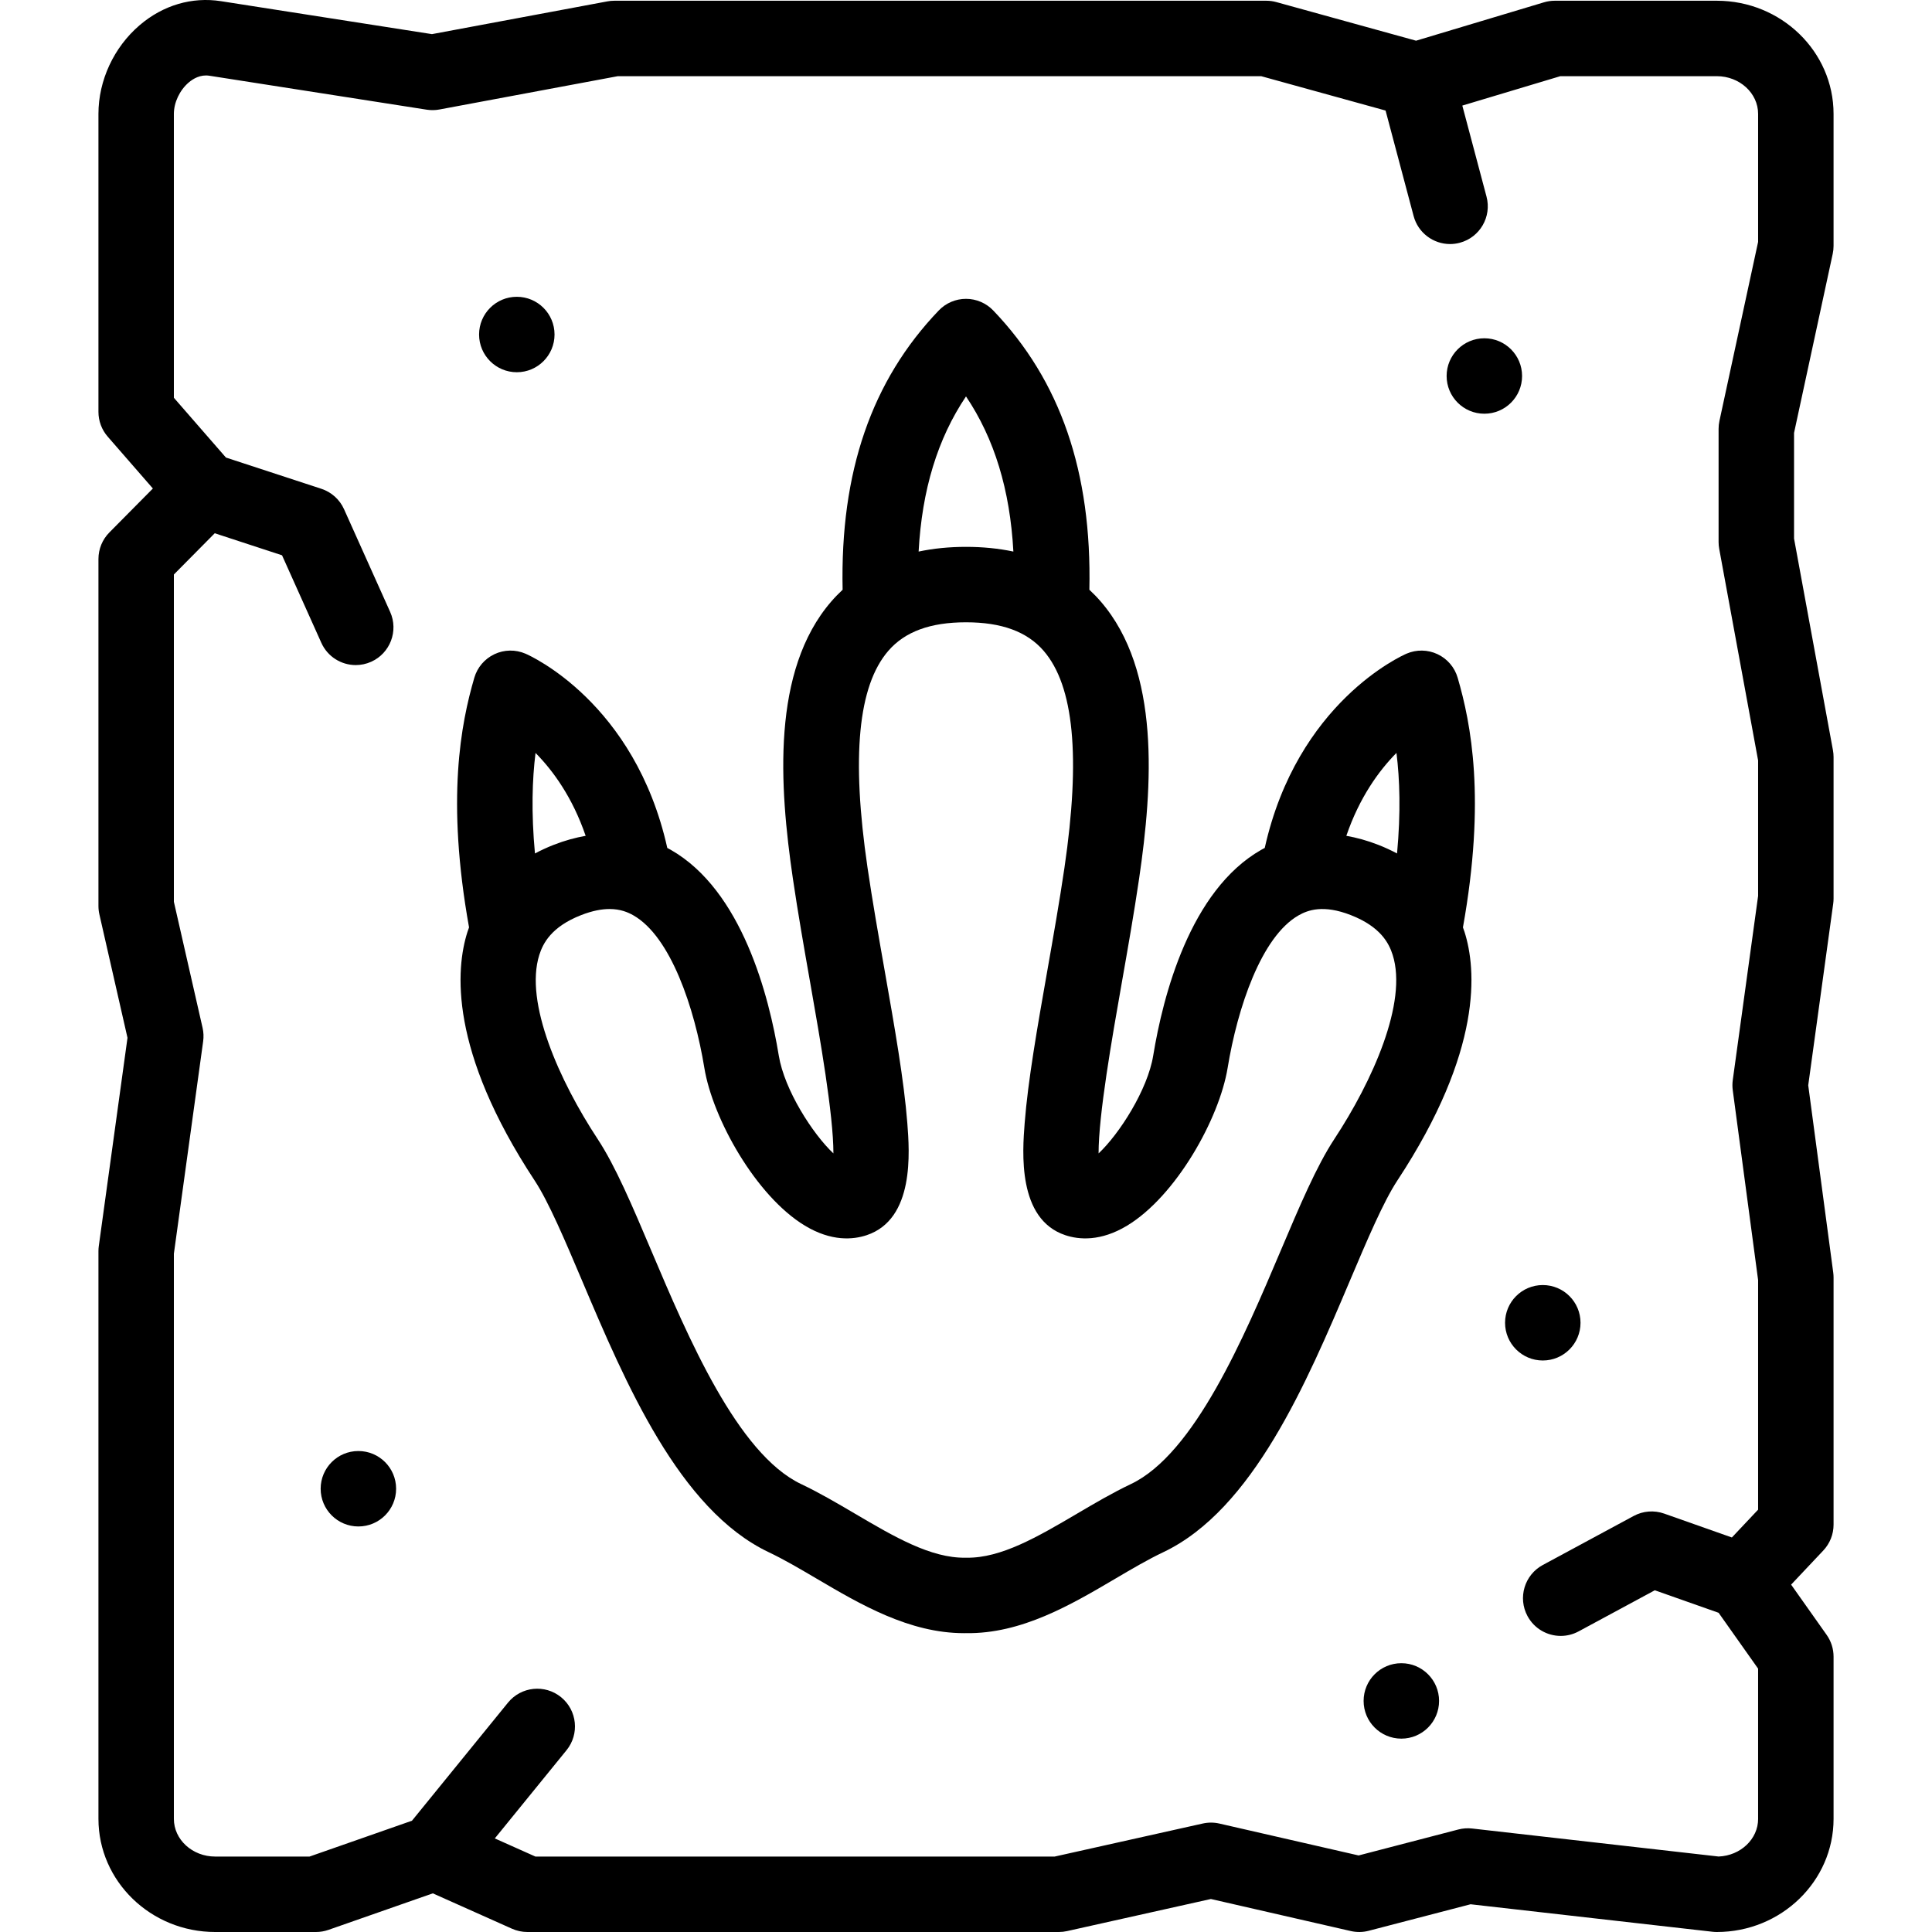 <svg id="Layer_1" enable-background="new 0 0 512.196 512.196" height="512" viewBox="0 0 512.196 512.196" width="512" xmlns="http://www.w3.org/2000/svg"><g><g><path d="m485.872 67.309c.15-.694.226-1.401.226-2.111v-35.003c0-16.542-13.885-30-30.952-30h-42.952c-.974 0-1.941.142-2.873.422l-33.908 10.173-37.031-10.233c-.867-.24-1.763-.361-2.663-.361h-172.86c-.616 0-1.23.057-1.836.17l-46.504 8.684-55.926-8.735c-7.704-1.202-15.373 1.058-21.578 6.369-6.836 5.852-10.917 14.641-10.917 23.511v79c0 2.414.873 4.747 2.459 6.568l11.972 13.746-11.536 11.65c-1.854 1.873-2.895 4.401-2.895 7.037v92.001c0 .747.084 1.492.25 2.221l7.452 32.721-7.608 55.192c-.063.453-.094.909-.094 1.366v150.5c0 16.542 13.885 30 30.952 30h26.714c1.125 0 2.242-.189 3.304-.562l27.676-9.687 20.987 9.378c1.284.574 2.674.87 4.08.87h140.905c.732 0 1.463-.081 2.178-.24l38.127-8.508 37.081 8.495c1.565.359 3.197.335 4.753-.07l27.01-7.031 64.152 7.29c.375.042.752.064 1.129.064 17.067 0 30.952-13.458 30.952-30v-42.999c0-2.068-.641-4.085-1.835-5.774l-9.419-13.319 8.53-9.046c1.749-1.856 2.724-4.31 2.724-6.86v-65.5c0-.442-.029-.885-.088-1.323l-6.63-49.657 6.624-48.157c.063-.452.094-.907.094-1.363v-37.5c0-.606-.055-1.211-.165-1.808l-10.312-56.104v-28.021zm-19.774 414.887c0 5.366-4.654 9.759-10.471 9.99l-65.354-7.426c-1.218-.139-2.458-.051-3.648.259l-26.441 6.883-36.901-8.454c-1.452-.333-2.959-.336-4.411-.013l-39.258 8.76h-137.67l-10.764-4.81 19.011-23.379c3.484-4.285 2.835-10.583-1.45-14.068s-10.583-2.835-14.067 1.45l-25.455 31.303-27.154 9.504h-25.015c-6.039 0-10.952-4.486-10.952-10v-149.813l7.764-56.32c.165-1.195.112-2.41-.156-3.586l-7.607-33.404v-86.763l10.831-10.938 17.844 5.844 10.415 23.198c1.665 3.709 5.311 5.907 9.129 5.907 1.369 0 2.761-.283 4.09-.88 5.038-2.262 7.289-8.18 5.027-13.218l-12.226-27.23c-1.153-2.568-3.335-4.531-6.011-5.408l-25.297-8.284-13.804-15.849v-75.256c0-3.013 1.54-6.277 3.923-8.317 1.198-1.026 3.125-2.169 5.486-1.802l57.619 9c1.12.175 2.265.159 3.379-.05l47.28-8.83h170.577l32.973 9.111 7.433 27.959c1.189 4.477 5.234 7.433 9.657 7.433.851 0 1.716-.109 2.576-.338 5.338-1.419 8.514-6.896 7.095-12.234l-6.415-24.137 25.981-7.794h41.484c6.039 0 10.952 4.486 10.952 10v33.934l-10.251 47.457c-.15.694-.226 1.401-.226 2.111v30c0 .606.055 1.211.165 1.808l10.312 56.104v35.904l-6.717 48.822c-.122.891-.124 1.794-.005 2.687l6.722 50.342v60.863l-6.954 7.375-17.957-6.335c-2.659-.938-5.594-.709-8.075.63l-24.095 13c-4.861 2.623-6.675 8.688-4.053 13.549 1.808 3.351 5.252 5.254 8.81 5.253 1.603 0 3.229-.387 4.739-1.201l20.197-10.897 16.917 5.968 10.47 14.806v39.82z"/><path d="m381.11 173.432c-2.593-1.222-5.585-1.272-8.216-.139-1.226.527-28.985 12.916-37.594 51.501-.315.167-.631.333-.928.502-18.913 10.776-26.063 38.813-28.644 54.567-1.484 9.073-8.99 20.771-14.479 25.918-.016-10.191 3.571-30.578 6.104-44.977 1.624-9.226 3.303-18.766 4.639-27.875 3.601-24.554 5.699-55.092-10.169-73.458-.955-1.106-1.965-2.141-3.018-3.121.681-31.201-7.672-55.455-25.489-74.043-1.886-1.968-4.493-3.08-7.219-3.08s-5.333 1.112-7.219 3.08c-17.818 18.589-26.171 42.84-25.489 74.042-1.053.98-2.063 2.016-3.019 3.122-15.867 18.365-13.769 48.904-10.168 73.458 1.336 9.109 3.015 18.649 4.639 27.875 2.533 14.399 6.12 34.785 6.104 44.977-5.488-5.148-12.994-16.846-14.479-25.918-2.578-15.752-9.728-43.788-28.642-54.566-.294-.168-.607-.333-.919-.498-8.608-38.602-36.387-50.983-37.606-51.507-2.633-1.133-5.625-1.083-8.216.139-2.593 1.221-4.536 3.496-5.339 6.247-3.542 12.146-7.492 32.161-1.396 66.184-.145.405-.296.807-.427 1.221-3.109 9.78-4.93 31.346 17.823 65.895 3.701 5.62 8.012 15.789 12.575 26.556 11.465 27.045 25.733 60.705 49.489 71.979 4.061 1.928 8.28 4.411 12.748 7.04 11.494 6.765 24.496 14.417 39.016 14.417.174 0 .35-.001.523-.003 14.716.221 27.909-7.568 39.541-14.415 4.467-2.629 8.687-5.112 12.747-7.039 23.755-11.274 38.023-44.934 49.489-71.979 4.563-10.766 8.875-20.936 12.575-26.555 22.753-34.549 20.933-56.115 17.822-65.895-.131-.413-.282-.815-.427-1.219 6.095-34.014 2.151-54.025-1.397-66.186-.798-2.752-2.743-5.027-5.335-6.247zm-10.736 52.832c-1.572-.834-3.219-1.602-4.961-2.283-2.992-1.17-5.815-1.928-8.484-2.393 3.496-10.216 8.657-17.29 13.29-21.983.872 6.993 1.167 15.716.155 26.659zm-114.276-121.168c7.534 11.199 11.678 24.807 12.559 41.129-3.898-.822-8.081-1.247-12.559-1.247s-8.662.425-12.56 1.247c.88-16.322 5.026-29.93 12.56-41.129zm-114.122 94.517c4.64 4.698 9.795 11.771 13.288 21.976-2.667.464-5.49 1.223-8.481 2.392-1.741.681-3.389 1.449-4.961 2.283-1.013-10.941-.717-19.661.154-26.651zm211.771 102.365c-4.701 7.139-9.144 17.617-14.286 29.749-9.608 22.664-22.767 53.704-39.651 61.717-4.863 2.308-9.668 5.136-14.315 7.871-10.315 6.071-20.105 11.795-29.229 11.651-.111-.002-.225-.002-.336 0-9.148.144-18.912-5.58-29.228-11.651-4.646-2.735-9.452-5.563-14.316-7.872-16.885-8.013-30.043-39.053-39.65-61.717-5.143-12.132-9.585-22.61-14.286-29.75-10.104-15.344-19.475-36.23-15.467-48.835.967-3.04 3.168-7.44 11.083-10.535 3.026-1.183 5.503-1.614 7.54-1.614 2.88 0 4.883.862 6.317 1.68 9.913 5.648 16.214 24.583 18.806 40.42 2.213 13.511 13.703 34.017 26.653 41.84 7.046 4.255 12.795 3.726 16.378 2.531 12.756-4.252 11.372-22.11 10.781-29.736-.869-11.218-3.362-25.388-6.002-40.39-1.6-9.088-3.253-18.485-4.547-27.312-4.312-29.395-2.508-48.196 5.513-57.479 4.401-5.094 11.138-7.57 20.593-7.57s16.191 2.476 20.593 7.57c8.021 9.284 9.824 28.085 5.513 57.479-1.294 8.827-2.948 18.224-4.547 27.312-2.64 15.002-5.133 29.172-6.002 40.39-.591 7.626-1.975 25.484 10.781 29.736 3.583 1.194 9.334 1.723 16.379-2.532 12.951-7.824 24.44-28.33 26.651-41.839 2.594-15.837 8.896-34.773 18.808-40.42 2.45-1.395 6.554-2.921 13.856-.065 7.916 3.095 10.116 7.495 11.083 10.535 4.008 12.606-5.361 33.492-15.466 48.836z"/><path d="m137.014 98.683c5.522 0 10-4.477 10-10s-4.478-10-10-10h-.008c-5.522 0-9.996 4.477-9.996 10s4.481 10 10.004 10z"/><path d="m95.014 384.684h-.008c-5.522 0-9.996 4.477-9.996 10s4.481 10 10.004 10 10-4.477 10-10-4.478-10-10-10z"/><path d="m419.014 350.683c0-5.523-4.478-10-10-10h-.008c-5.522 0-9.996 4.477-9.996 10s4.481 10 10.004 10 10-4.477 10-10z"/><path d="m403.521 99.683c0-5.523-4.478-10-10-10h-.007c-5.522 0-9.997 4.477-9.997 10s4.481 10 10.004 10 10-4.477 10-10z"/><path d="m371.514 440.934h-.007c-5.522 0-9.997 4.477-9.997 10s4.481 10 10.004 10 10-4.477 10-10-4.478-10-10-10z"/></g></g></svg>